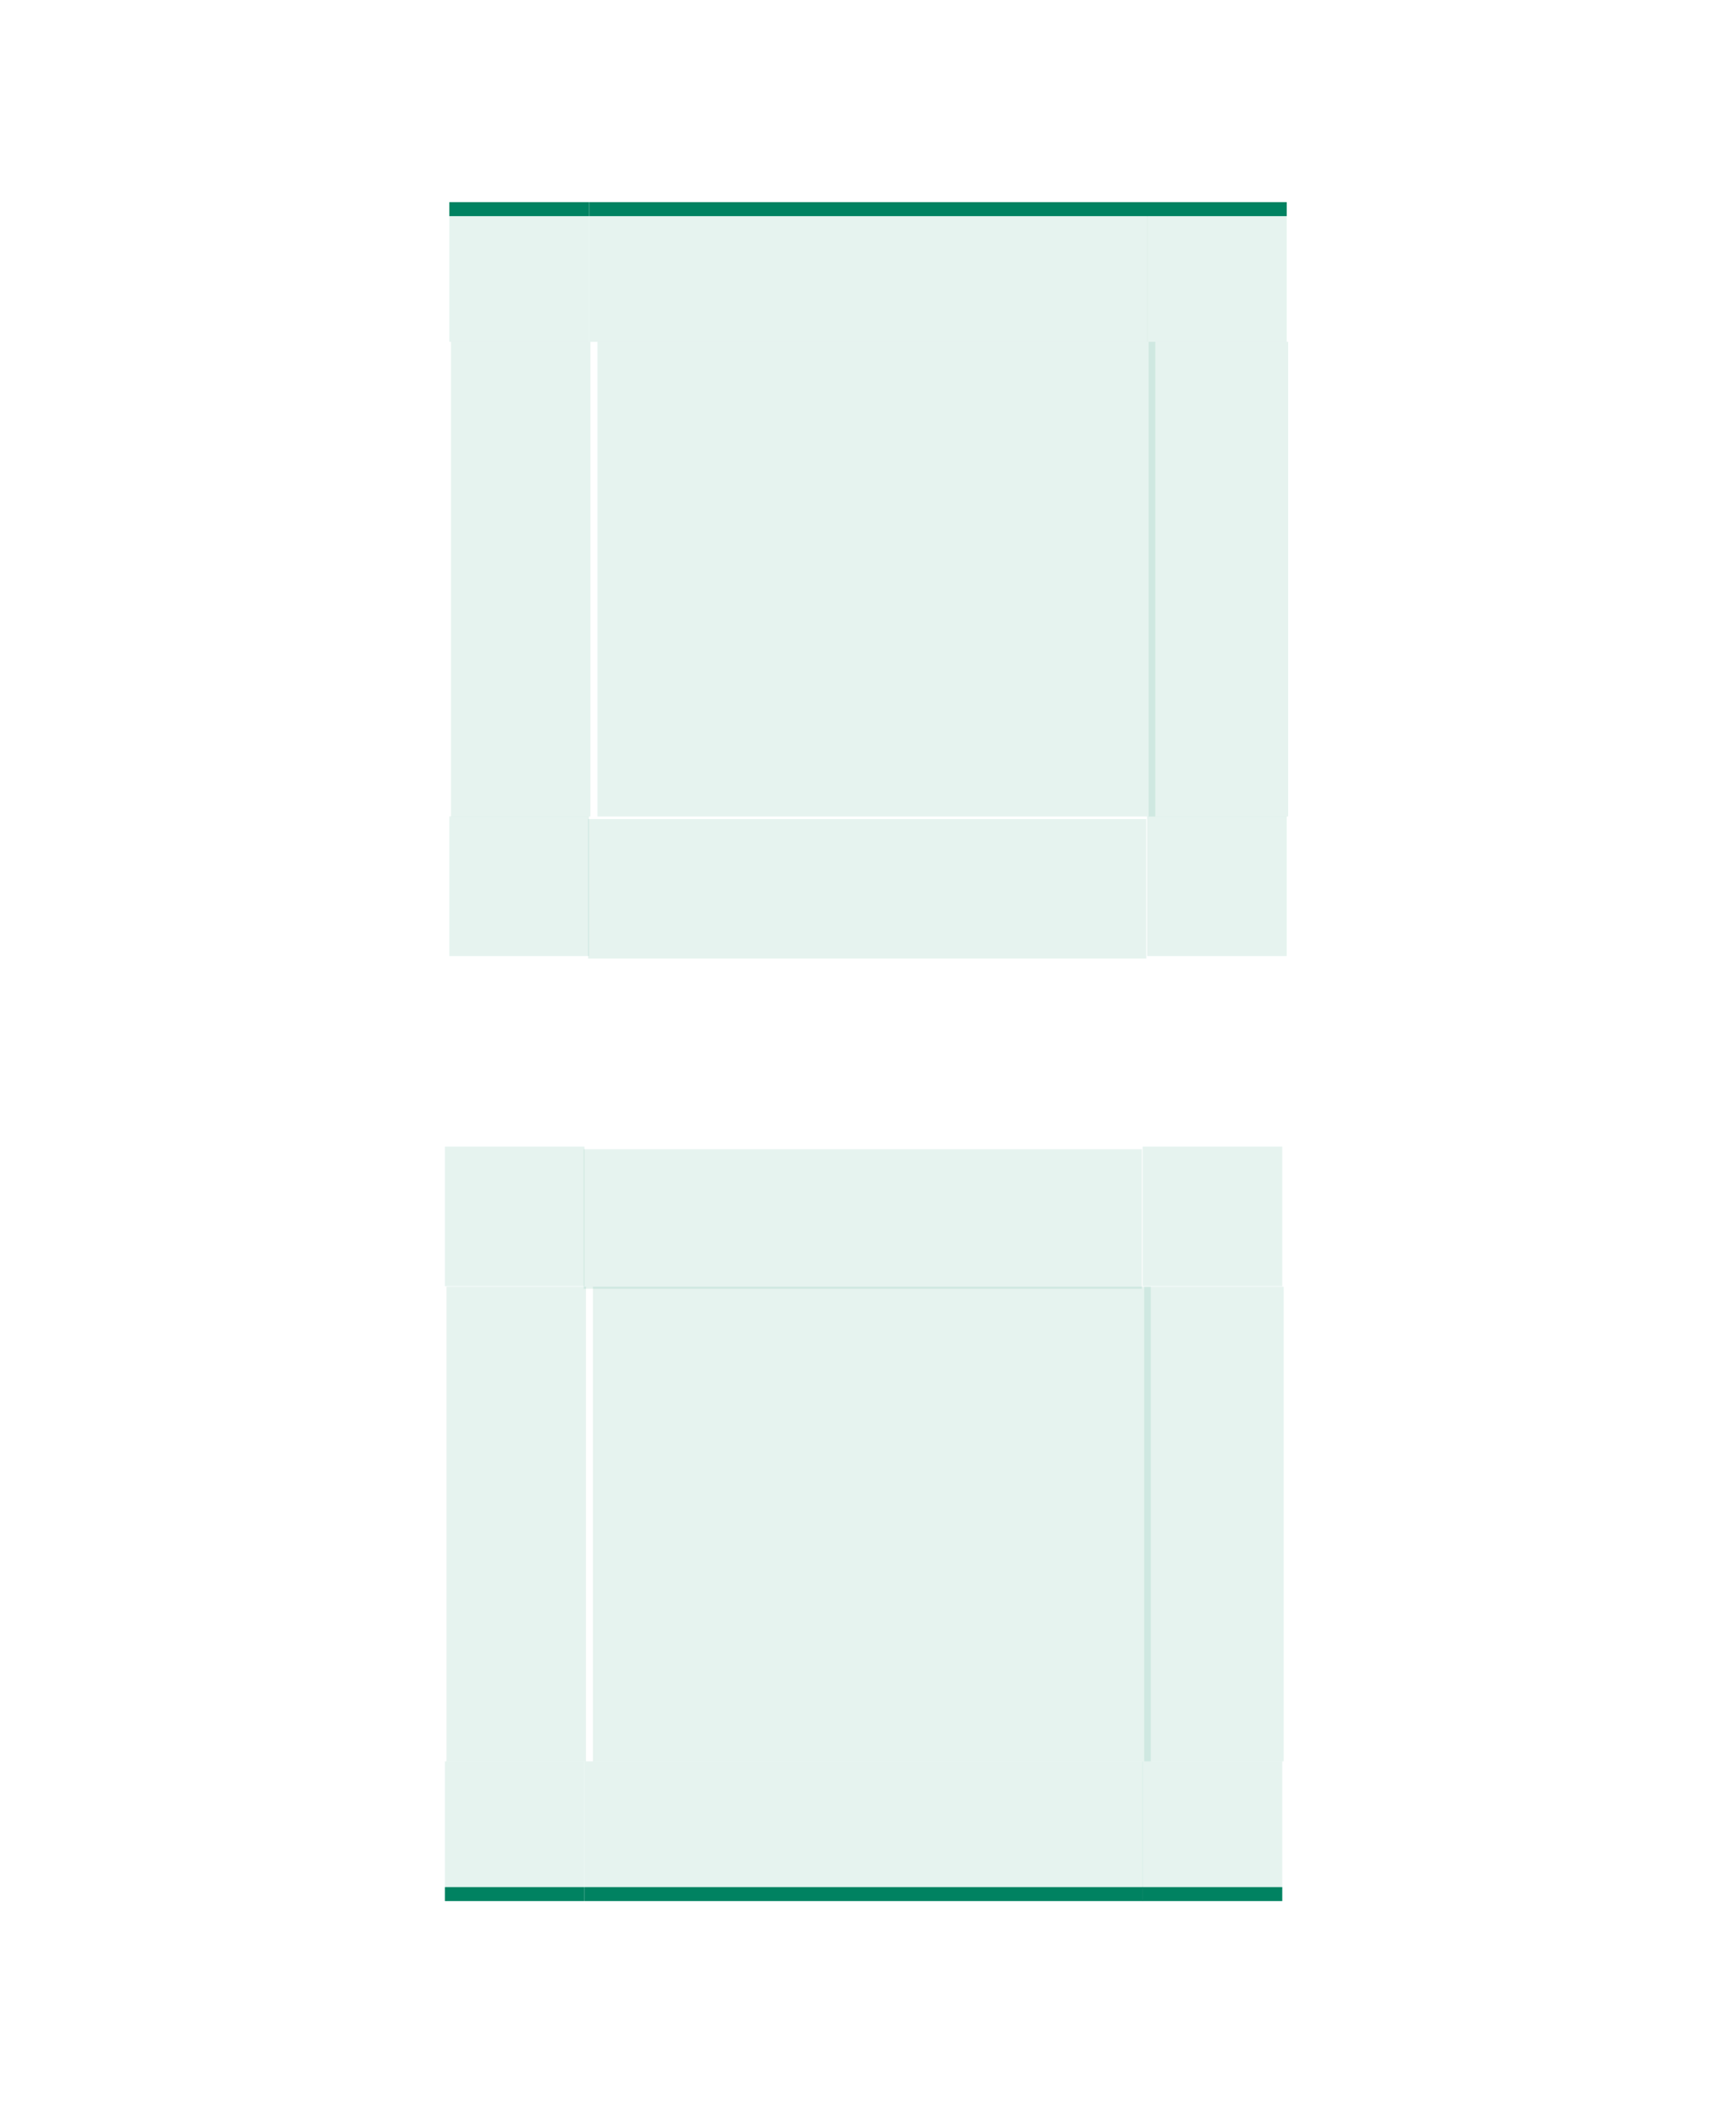 <?xml version="1.0" encoding="UTF-8" standalone="no"?>
<svg
   xmlns:dc="http://purl.org/dc/elements/1.1/"
   xmlns:cc="http://creativecommons.org/ns#"
   xmlns:rdf="http://www.w3.org/1999/02/22-rdf-syntax-ns#"
   xmlns:svg="http://www.w3.org/2000/svg"
   xmlns="http://www.w3.org/2000/svg"
   xmlns:sodipodi="http://sodipodi.sourceforge.net/DTD/sodipodi-0.dtd"
   xmlns:inkscape="http://www.inkscape.org/namespaces/inkscape"
   id="svg2"
   viewBox="0 0 95 115"
   version="1.1"
   sodipodi:docname="plasmoidheading.svg"
   inkscape:version="1.0 (4035a4fb49, 2020-05-01)"
   width="95"
   height="115">
  <defs
     id="defs41" />
  <sodipodi:namedview
     inkscape:lockguides="false"
     inkscape:document-rotation="0"
     pagecolor="#ffffff"
     bordercolor="#000000"
     borderopacity="1"
     objecttolerance="10"
     gridtolerance="10"
     guidetolerance="10"
     inkscape:pageopacity="1"
     inkscape:pageshadow="2"
     inkscape:window-width="1920"
     inkscape:window-height="1026"
     id="namedview39"
     showgrid="false"
     inkscape:pagecheckerboard="false"
     inkscape:zoom="2"
     inkscape:cx="68.228272"
     inkscape:cy="-1.8441764"
     inkscape:window-x="0"
     inkscape:window-y="0"
     inkscape:window-maximized="1"
     inkscape:current-layer="svg2"
     showguides="false">
    <inkscape:grid
       type="xygrid"
       id="grid45"
       originx="-30"
       originy="-1.0352325e-09" />
  </sodipodi:namedview>
  <style
     id="current-color-scheme"
     type="text/css">.ColorScheme-Text {
            color:#232629;
        }
        .ColorScheme-Background {
            color:#eff0f1;
        }</style>
  <g
     id="header-center"
     transform="matrix(0,5.193,-0.848,0,920.609,-163.295)"
     style="opacity:1;fill:#00aa7f;fill-opacity:1">
    <path
       style="fill:#008261;fill-opacity:1;stroke:none;opacity:0.1"
       d="m 45,1011.362 h 5 v 36 h -5 z"
       id="path1005-7"
       inkscape:connector-curvature="0" />
  </g>
  <g
     transform="matrix(0,5.193,-0.212,0,246.473,-163.295)"
     id="header-left"
     style="opacity:1;fill:#00aa7f;fill-opacity:1">
    <path
       inkscape:connector-curvature="0"
       id="path1005-5-1"
       d="m 45,1011.362 h 5 v 36 h -5 z"
       style="fill:#008261;fill-opacity:1;stroke:none;opacity:0.1" />
  </g>
  <g
     id="header-right"
     transform="matrix(0,5.193,-0.212,0,284.654,-163.295)"
     style="opacity:1;fill:#00aa7f;fill-opacity:1">
    <path
       style="fill:#008261;fill-opacity:1;stroke:none;opacity:0.1"
       d="m 45,1011.362 h 5 v 36 h -5 z"
       id="path1005-5-1-6"
       inkscape:connector-curvature="0" />
  </g>
  <g
     id="header-bottomleft"
     transform="matrix(0.764,0,0,0.764,-59.694,65.796)"
     style="opacity:1;fill:#00aa7f;fill-opacity:1">
    <rect
       y="40"
       x="110"
       height="10"
       width="10"
       id="rect55"
       style="fill:#008261;fill-opacity:1;fill-rule:evenodd;opacity:0.1" />
    <rect
       y="49"
       x="110"
       height="1"
       width="10"
       id="rect949"
       style="fill:#008261;fill-opacity:1" />
  </g>
  <g
     id="header-bottom"
     transform="matrix(3.055,0,0,0.764,-304.056,65.796)"
     style="opacity:1;fill:#00aa7f;fill-opacity:1">
    <rect
       style="fill:#008261;fill-opacity:1;fill-rule:evenodd;opacity:0.1"
       id="rect55-9"
       width="10"
       height="10"
       x="110"
       y="40" />
    <rect
       style="fill:#008261;fill-opacity:1"
       id="rect949-1"
       width="10"
       height="1"
       x="110"
       y="49" />
  </g>
  <g
     id="header-bottomright"
     transform="matrix(0.764,0,0,0.764,-21.512,65.796)"
     style="opacity:1;fill:#00aa7f;fill-opacity:1">
    <rect
       style="fill:#008261;fill-opacity:1;fill-rule:evenodd;opacity:0.1"
       id="rect55-0"
       width="10"
       height="10"
       x="110"
       y="40" />
    <rect
       style="fill:#008261;fill-opacity:1"
       id="rect949-9"
       width="10"
       height="1"
       x="110"
       y="49" />
  </g>
  <g
     transform="matrix(0,-5.193,-0.848,0,920.858,278.351)"
     id="footer-center"
     style="opacity:1;fill:#00aa7f;fill-opacity:1">
    <path
       inkscape:connector-curvature="0"
       id="path1005-7-6"
       d="m 45,1011.362 h 5 v 36 h -5 z"
       style="fill:#008261;fill-opacity:1;stroke:none;opacity:0.1" />
  </g>
  <g
     id="footer-left"
     transform="matrix(0,-5.193,-0.212,0,246.719,278.351)"
     style="opacity:1;fill:#00aa7f;fill-opacity:1">
    <path
       style="fill:#008261;fill-opacity:1;stroke:none;opacity:0.1"
       d="m 45,1011.362 h 5 v 36 h -5 z"
       id="path1005-5-1-61"
       inkscape:connector-curvature="0" />
  </g>
  <g
     transform="matrix(0,-5.193,-0.212,0,284.901,278.351)"
     id="footer-right"
     style="opacity:1;fill:#00aa7f;fill-opacity:1">
    <path
       inkscape:connector-curvature="0"
       id="path1005-5-1-6-7"
       d="m 45,1011.362 h 5 v 36 h -5 z"
       style="fill:#008261;fill-opacity:1;stroke:none;opacity:0.1" />
  </g>
  <g
     transform="matrix(0.764,0,0,-0.764,-59.449,49.26)"
     id="footer-topleft"
     style="opacity:1;fill:#00aa7f;fill-opacity:1">
    <rect
       style="fill:#008261;fill-opacity:1;fill-rule:evenodd;opacity:0.1"
       id="rect55-2"
       width="10"
       height="10"
       x="110"
       y="40" />
    <rect
       style="fill:#008261;fill-opacity:1"
       id="rect949-0"
       width="10"
       height="1"
       x="110"
       y="49" />
  </g>
  <g
     transform="matrix(3.055,0,0,-0.764,-303.813,49.26)"
     id="footer-top"
     style="opacity:1;fill:#00aa7f;fill-opacity:1">
    <rect
       y="40"
       x="110"
       height="10"
       width="10"
       id="rect55-9-3"
       style="fill:#008261;fill-opacity:1;fill-rule:evenodd;opacity:0.1" />
    <rect
       y="49"
       x="110"
       height="1"
       width="10"
       id="rect949-1-7"
       style="fill:#008261;fill-opacity:1" />
  </g>
  <g
     transform="matrix(0.764,0,0,-0.764,-21.267,49.26)"
     id="footer-topright"
     style="opacity:1;fill:#00aa7f;fill-opacity:1">
    <rect
       y="40"
       x="110"
       height="10"
       width="10"
       id="rect55-0-9"
       style="fill:#008261;fill-opacity:1;fill-rule:evenodd;opacity:0.1" />
    <rect
       y="49"
       x="110"
       height="1"
       width="10"
       id="rect949-9-2"
       style="fill:#008261;fill-opacity:1" />
  </g>
  <g
     id="footer-bottomleft"
     transform="matrix(0.764,0,0,-0.764,-59.449,82.86)"
     style="opacity:1;fill:#00aa7f;fill-opacity:1">
    <rect
       y="40"
       x="110"
       height="10"
       width="10"
       id="rect55-2-6"
       style="fill:#008261;fill-opacity:1;fill-rule:evenodd;opacity:0.1" />
  </g>
  <g
     transform="matrix(6.109,0,0,-0.212,-242.722,266.846)"
     id="footer-bottom"
     style="opacity:1;fill:#00aa7f;fill-opacity:1">
    <path
       inkscape:connector-curvature="0"
       id="path1005-5-1-61-3"
       d="m 45,1011.362 h 5 v 36 h -5 z"
       style="fill:#008261;fill-opacity:1;stroke:none;opacity:0.1" />
  </g>
  <g
     transform="matrix(0.764,0,0,-0.764,-21.267,82.86)"
     id="footer-bottomright"
     style="opacity:1;fill:#00aa7f;fill-opacity:1">
    <rect
       style="fill:#008261;fill-opacity:1;fill-rule:evenodd;opacity:0.1"
       id="rect55-2-6-6"
       width="10"
       height="10"
       x="110"
       y="40" />
  </g>
  <g
     transform="matrix(0.764,0,0,-0.764,-59.694,100.923)"
     id="header-topleft"
     style="opacity:1;fill:#00aa7f;fill-opacity:1">
    <rect
       style="fill:#008261;fill-opacity:1;fill-rule:evenodd;opacity:0.1"
       id="rect55-2-6-1"
       width="10"
       height="10"
       x="110"
       y="40" />
  </g>
  <g
     id="header-top"
     transform="matrix(6.109,0,0,-0.212,-242.965,284.909)"
     style="opacity:1;fill:#00aa7f;fill-opacity:1">
    <path
       style="fill:#008261;fill-opacity:1;stroke:none;opacity:0.1"
       d="m 45,1011.362 h 5 v 36 h -5 z"
       id="path1005-5-1-61-3-7"
       inkscape:connector-curvature="0" />
  </g>
  <g
     id="header-topright"
     transform="matrix(0.764,0,0,-0.764,-21.512,100.923)"
     style="opacity:1;fill:#00aa7f;fill-opacity:1">
    <rect
       y="40"
       x="110"
       height="10"
       width="10"
       id="rect55-2-6-6-9"
       style="fill:#008261;fill-opacity:1;fill-rule:evenodd;opacity:0.1" />
  </g>
</svg>
